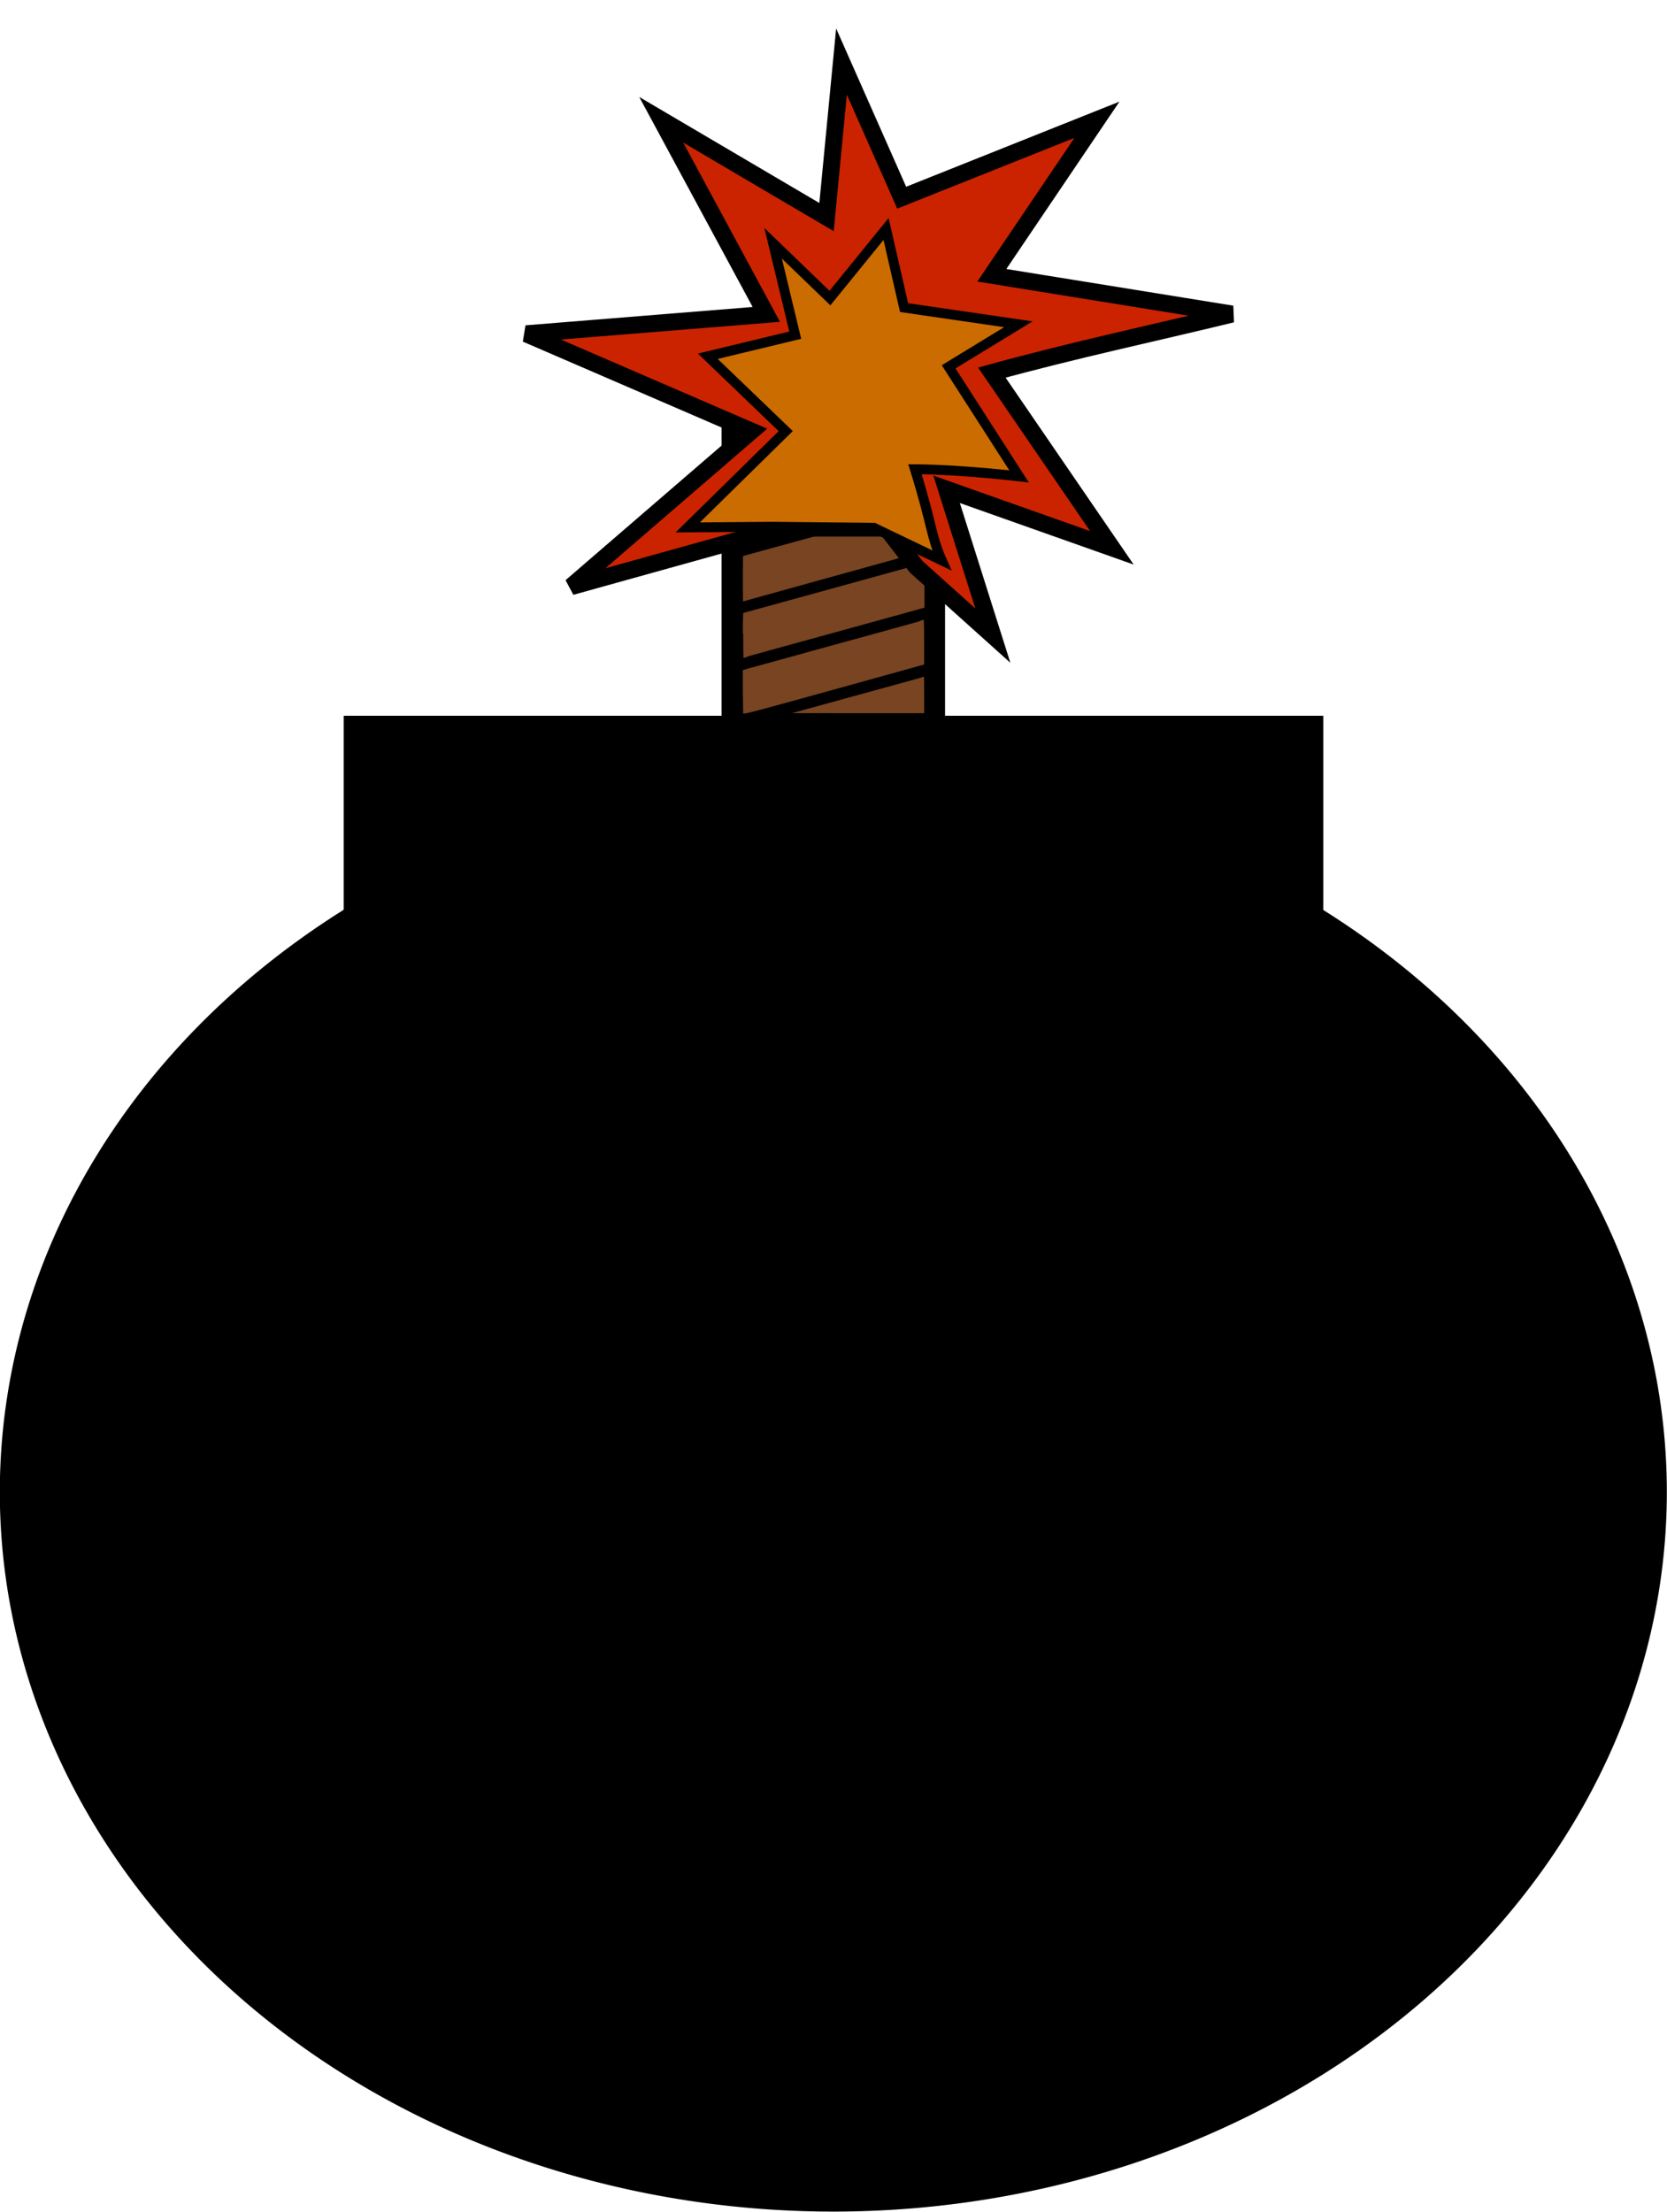 <?xml version="1.0" encoding="UTF-8" standalone="no"?>
<!-- Created with Inkscape (http://www.inkscape.org/) -->

<svg
   xmlns:dc="http://purl.org/dc/elements/1.1/"
   xmlns:cc="http://creativecommons.org/ns#"
   xmlns:rdf="http://www.w3.org/1999/02/22-rdf-syntax-ns#"
   xmlns:svg="http://www.w3.org/2000/svg"
   xmlns="http://www.w3.org/2000/svg"
   xmlns:sodipodi="http://sodipodi.sourceforge.net/DTD/sodipodi-0.dtd"
   xmlns:inkscape="http://www.inkscape.org/namespaces/inkscape"
   width="4.901mm"
   height="6.5mm"
   viewBox="0 0 4.901 6.5"
   version="1.1"
   id="svg8"
   inkscape:version="0.92.2 (5c3e80d, 2017-08-06)"
   sodipodi:docname="Bomb.svg">
  <defs
     id="defs2" />
  <sodipodi:namedview
     id="base"
     pagecolor="#ffffff"
     bordercolor="#666666"
     borderopacity="1.0"
     inkscape:pageopacity="0.0"
     inkscape:pageshadow="2"
     inkscape:zoom="16.140178"
     inkscape:cx="32.808161"
     inkscape:cy="14.827087"
     inkscape:document-units="mm"
     inkscape:current-layer="layer1"
     showgrid="true"
     inkscape:snap-grids="true"
     inkscape:snap-page="false"
     inkscape:snap-others="false"
     inkscape:snap-midpoints="true"
     inkscape:object-nodes="false"
     inkscape:snap-intersection-paths="true"
     inkscape:object-paths="true"
     showguides="true"
     inkscape:snap-to-guides="true"
     inkscape:window-width="1920"
     inkscape:window-height="1018"
     inkscape:window-x="-8"
     inkscape:window-y="-8"
     inkscape:window-maximized="1"
     fit-margin-top="1.1"
     fit-margin-left="0"
     fit-margin-right="0"
     fit-margin-bottom="0">
    <inkscape:grid
       type="xygrid"
       id="grid4514"
       originx="-141.473"
       originy="-96.786" />
  </sodipodi:namedview>
  <g
     inkscape:label="Ebene 1"
     inkscape:groupmode="layer"
     id="layer1"
     transform="translate(-141.473,-193.714)">
    <path
       style="fill:#000000;fill-opacity:1;fill-rule:nonzero;stroke:#000000;stroke-width:0.051;stroke-miterlimit:4;stroke-dasharray:none;stroke-opacity:1"
       d="m 146.348,198.099 a 2.425,2.089 0 0 1 -2.425,2.089 2.425,2.089 0 0 1 -2.425,-2.089 2.425,2.089 0 0 1 2.425,-2.089 2.425,2.089 0 0 1 2.425,2.089 z"
       id="path4518"
       inkscape:connector-curvature="0" />
    <path
       style="fill:#000000;fill-opacity:1;fill-rule:nonzero;stroke:#000000;stroke-width:0.051;stroke-miterlimit:4;stroke-dasharray:none;stroke-opacity:1"
       d="m 142.509,195.843 h 2.829 v 1.003 h -2.829 z"
       id="rect4520"
       inkscape:connector-curvature="0" />
    <path
       style="fill:none;fill-opacity:1;stroke:#000000;stroke-width:0.051;stroke-miterlimit:4;stroke-dasharray:none;stroke-opacity:1"
       d="m 143.62,194.84 h 0.606 v 1.504 h -0.606 v -0.592 z"
       id="rect4524"
       inkscape:connector-curvature="0"
       sodipodi:nodetypes="cccccc" />
    <path
       style="fill:none;stroke:#000000;stroke-width:0.018px;stroke-linecap:butt;stroke-linejoin:miter;stroke-opacity:1"
       d="m 143.62,195.007 0.606,-0.167 z"
       id="path4554"
       inkscape:connector-curvature="0" />
    <path
       style="fill:none;stroke:#000000;stroke-width:0.018px;stroke-linecap:butt;stroke-linejoin:miter;stroke-opacity:1"
       d="m 143.62,195.174 0.606,-0.167 z"
       id="path4556"
       inkscape:connector-curvature="0" />
    <path
       style="fill:none;stroke:#000000;stroke-width:0.018px;stroke-linecap:butt;stroke-linejoin:miter;stroke-opacity:1"
       d="m 143.62,195.341 0.606,-0.167 z"
       id="path4558"
       inkscape:connector-curvature="0" />
    <path
       style="fill:none;stroke:#000000;stroke-width:0.018px;stroke-linecap:butt;stroke-linejoin:miter;stroke-opacity:1"
       d="m 143.62,195.508 0.606,-0.167 z"
       id="path4560"
       inkscape:connector-curvature="0" />
    <path
       style="fill:none;stroke:#000000;stroke-width:0.018px;stroke-linecap:butt;stroke-linejoin:miter;stroke-opacity:1"
       d="m 143.62,195.675 0.606,-0.167 z"
       id="path4562"
       inkscape:connector-curvature="0" />
    <path
       style="fill:#784421;stroke:#000000;stroke-width:0.018px;stroke-linecap:butt;stroke-linejoin:miter;stroke-opacity:1"
       d="m 143.62,195.843 0.606,-0.167 z"
       id="path4564"
       inkscape:connector-curvature="0" />
    <path
       style="fill:#784421;fill-opacity:1;fill-rule:nonzero;stroke:#000000;stroke-width:0.016;stroke-miterlimit:4;stroke-dasharray:none;stroke-opacity:1"
       d="m 143.649,195.082 v -0.074 l 0.262,-0.072 c 0.249,-0.069 0.262,-0.072 0.274,-0.072 h 0.013 v 0.071 0.071 l -0.274,0.076 -0.274,0.076 z"
       id="path4582"
       inkscape:connector-curvature="0" />
    <path
       style="fill:#784421;fill-opacity:1;fill-rule:nonzero;stroke:#000000;stroke-width:0.016;stroke-miterlimit:4;stroke-dasharray:none;stroke-opacity:1"
       d="m 143.649,194.926 v -0.062 l 0.226,1.2e-4 0.226,1.1e-4 -0.225,0.062 c -0.124,0.034 -0.225,0.062 -0.226,0.062 -4.8e-4,0 -0.001,-0.028 -0.001,-0.062 z"
       id="path4584"
       inkscape:connector-curvature="0" />
    <path
       style="fill:#784421;fill-opacity:1;fill-rule:nonzero;stroke:#000000;stroke-width:0.016;stroke-miterlimit:4;stroke-dasharray:none;stroke-opacity:1"
       d="m 143.649,195.249 4.6e-4,-0.074 0.273,-0.075 c 0.15,-0.041 0.273,-0.075 0.274,-0.075 4.8e-4,0 10e-4,0.033 10e-4,0.074 v 0.074 l -0.274,0.076 -0.274,0.076 z"
       id="path4586"
       inkscape:connector-curvature="0" />
    <path
       style="fill:#784421;fill-opacity:1;fill-rule:nonzero;stroke:#000000;stroke-width:0.016;stroke-miterlimit:4;stroke-dasharray:none;stroke-opacity:1"
       d="m 143.649,195.416 4.6e-4,-0.074 0.273,-0.075 c 0.15,-0.041 0.273,-0.075 0.274,-0.075 4.8e-4,0 10e-4,0.033 10e-4,0.074 v 0.074 l -0.274,0.076 -0.274,0.076 z"
       id="path4588"
       inkscape:connector-curvature="0" />
    <path
       style="fill:#784421;fill-opacity:1;fill-rule:nonzero;stroke:#000000;stroke-width:0.016;stroke-miterlimit:4;stroke-dasharray:none;stroke-opacity:1"
       d="m 143.649,195.584 c 0,-0.058 4.9e-4,-0.074 0.003,-0.075 6.7e-4,-3.8e-4 0.124,-0.034 0.272,-0.075 0.149,-0.041 0.271,-0.075 0.272,-0.075 0.002,-4.8e-4 0.003,0.015 0.003,0.073 v 0.074 l -0.272,0.075 c -0.15,0.041 -0.273,0.075 -0.274,0.076 -0.002,4.9e-4 -0.003,-0.015 -0.003,-0.073 z"
       id="path4590"
       inkscape:connector-curvature="0" />
    <path
       style="fill:#784421;fill-opacity:1;fill-rule:nonzero;stroke:#000000;stroke-width:0.016;stroke-miterlimit:4;stroke-dasharray:none;stroke-opacity:1"
       d="m 143.649,195.748 v -0.071 l 0.272,-0.075 c 0.15,-0.041 0.273,-0.075 0.274,-0.076 0.002,-4.9e-4 0.003,0.015 0.003,0.073 v 0.074 l -0.263,0.073 c -0.235,0.065 -0.265,0.073 -0.274,0.073 h -0.011 z"
       id="path4592"
       inkscape:connector-curvature="0" />
    <path
       style="fill:#784421;fill-opacity:1;fill-rule:nonzero;stroke:#000000;stroke-width:0.016;stroke-miterlimit:4;stroke-dasharray:none;stroke-opacity:1"
       d="m 143.967,195.756 c 0.124,-0.034 0.226,-0.062 0.228,-0.063 0.003,-6.9e-4 0.003,0.003 0.003,0.062 v 0.063 l -0.228,-1.1e-4 -0.228,-1.2e-4 z"
       id="path4594"
       inkscape:connector-curvature="0" />
    <path
       style="fill:#cb2300;fill-opacity:1;stroke:#000000;stroke-width:0.05px;stroke-linecap:butt;stroke-linejoin:miter;stroke-opacity:1"
       d="m 144.167,195.38 0.225,0.202 -0.136,-0.43 0.486,0.172 -0.353,-0.515 c 0.248,-0.068 0.472,-0.115 0.706,-0.172 l -0.446,-0.072 -0.26,-0.042 0.309,-0.457 -0.574,0.229 -0.177,-0.4 -0.044,0.457 -0.486,-0.286 0.309,0.572 -0.706,0.057 0.662,0.286 -0.53,0.457 0.618,-0.172 h 0.309 z"
       id="path4557"
       inkscape:connector-curvature="0"
       sodipodi:nodetypes="cccccccccccccccccccc" />
    <path
       style="fill:#cb6c00;fill-opacity:1;stroke:#000000;stroke-width:0.029px;stroke-linecap:butt;stroke-linejoin:miter;stroke-opacity:1"
       d="m 144.042,195.265 0.2,0.096 c -0.033,-0.075 -0.026,-0.096 -0.079,-0.268 0.137,10e-4 0.306,0.021 0.306,0.021 l -0.207,-0.322 0.205,-0.125 -0.336,-0.049 -0.053,-0.231 -0.165,0.203 -0.167,-0.161 0.065,0.27 -0.257,0.062 0.229,0.22 -0.288,0.283 0.248,-0.002 z"
       id="path4559"
       inkscape:connector-curvature="0"
       sodipodi:nodetypes="cccccccccccccccc" />
  </g>
</svg>
